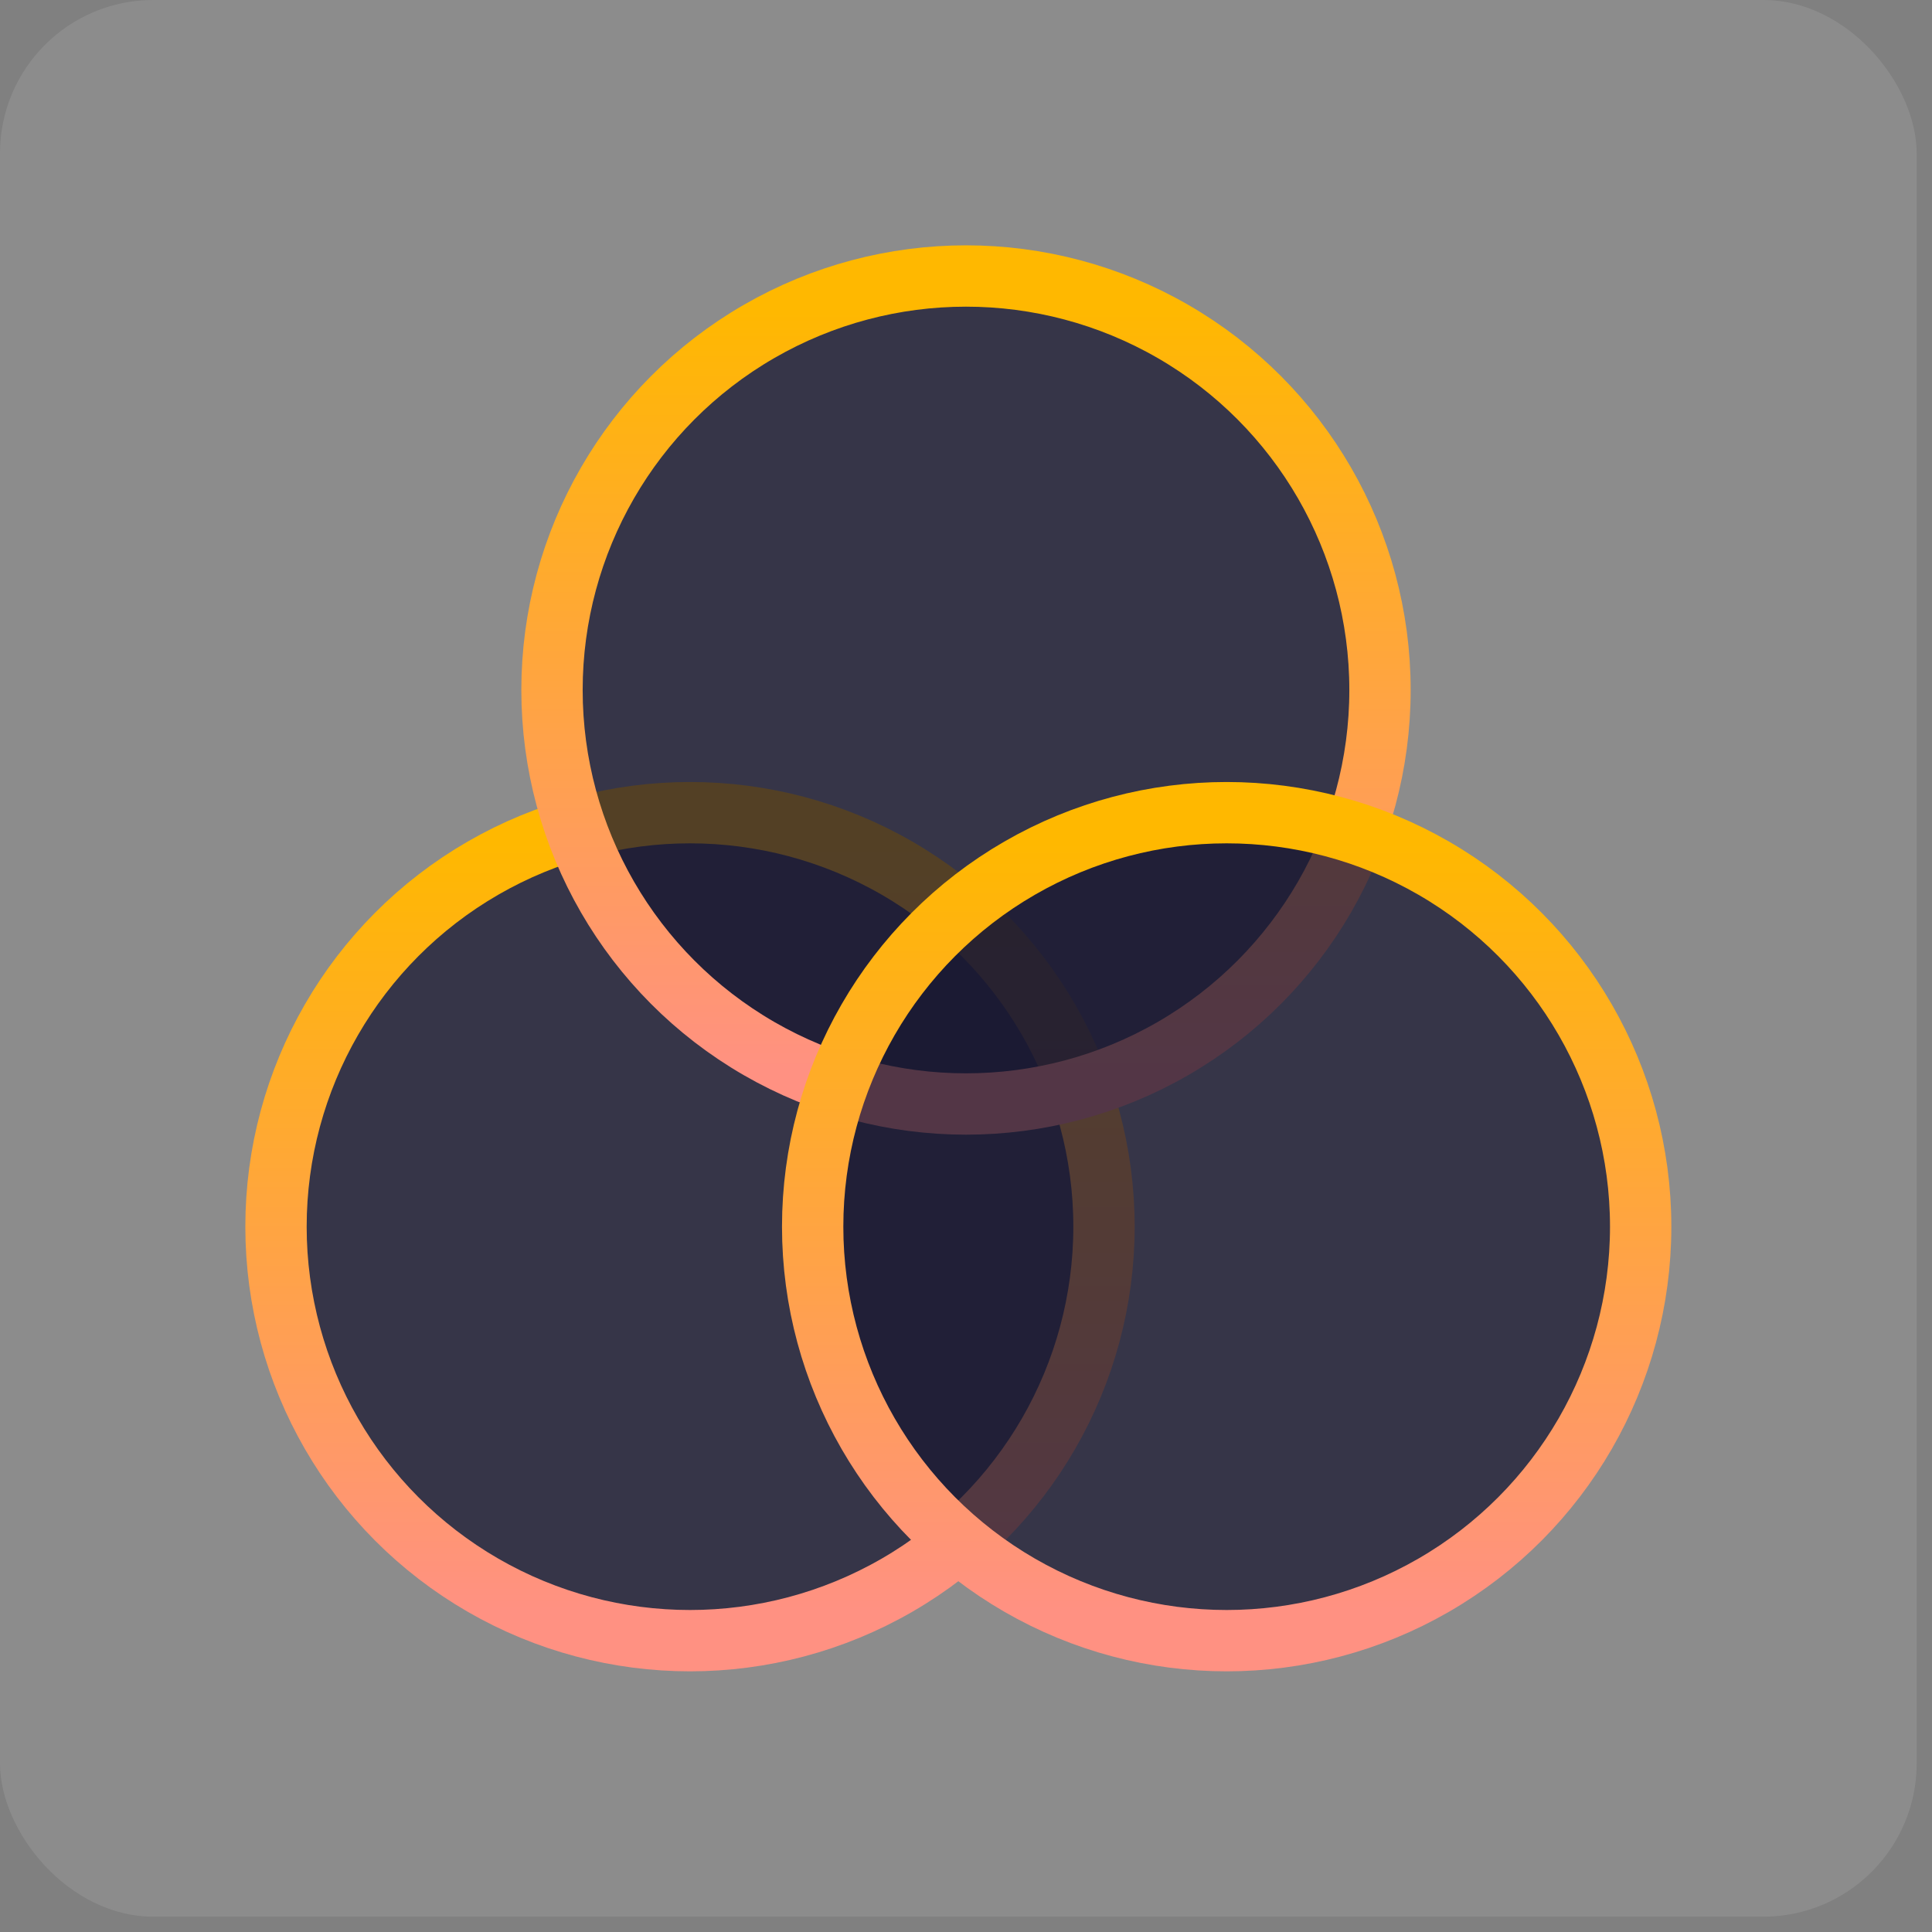 <svg width="63" height="63" viewBox="0 0 63 63" fill="none" xmlns="http://www.w3.org/2000/svg">
<rect x="0" y="0" width="63" height="63" fill="#808080" stroke="none"/>
<rect opacity="0.1" width="62.5" height="62.5" rx="5" fill="white"/>
<circle cx="22.5" cy="40" r="13.5" fill="#1A1932" fill-opacity="0.75" stroke="url(#paint0_linear_2317_106046)" stroke-width="2" stroke-linecap="round"/>
<circle cx="31.5" cy="22.5" r="13.5" fill="#1A1932" fill-opacity="0.75" stroke="url(#paint1_linear_2317_106046)" stroke-width="2" stroke-linecap="round"/>
<circle cx="40" cy="40" r="13.5" fill="#1A1932" fill-opacity="0.75" stroke="url(#paint2_linear_2317_106046)" stroke-width="2" stroke-linecap="round"/>
<defs>
<linearGradient id="paint0_linear_2317_106046" x1="22.5" y1="27.5" x2="22.5" y2="52.5" gradientUnits="userSpaceOnUse">
<stop stop-color="#FFB800"/>
<stop offset="1" stop-color="#FF9182"/>
</linearGradient>
<linearGradient id="paint1_linear_2317_106046" x1="31.5" y1="10" x2="31.5" y2="35" gradientUnits="userSpaceOnUse">
<stop stop-color="#FFB800"/>
<stop offset="1" stop-color="#FF9182"/>
</linearGradient>
<linearGradient id="paint2_linear_2317_106046" x1="40" y1="27.5" x2="40" y2="52.5" gradientUnits="userSpaceOnUse">
<stop stop-color="#FFB800"/>
<stop offset="1" stop-color="#FF9182"/>
</linearGradient>
</defs>
</svg>
